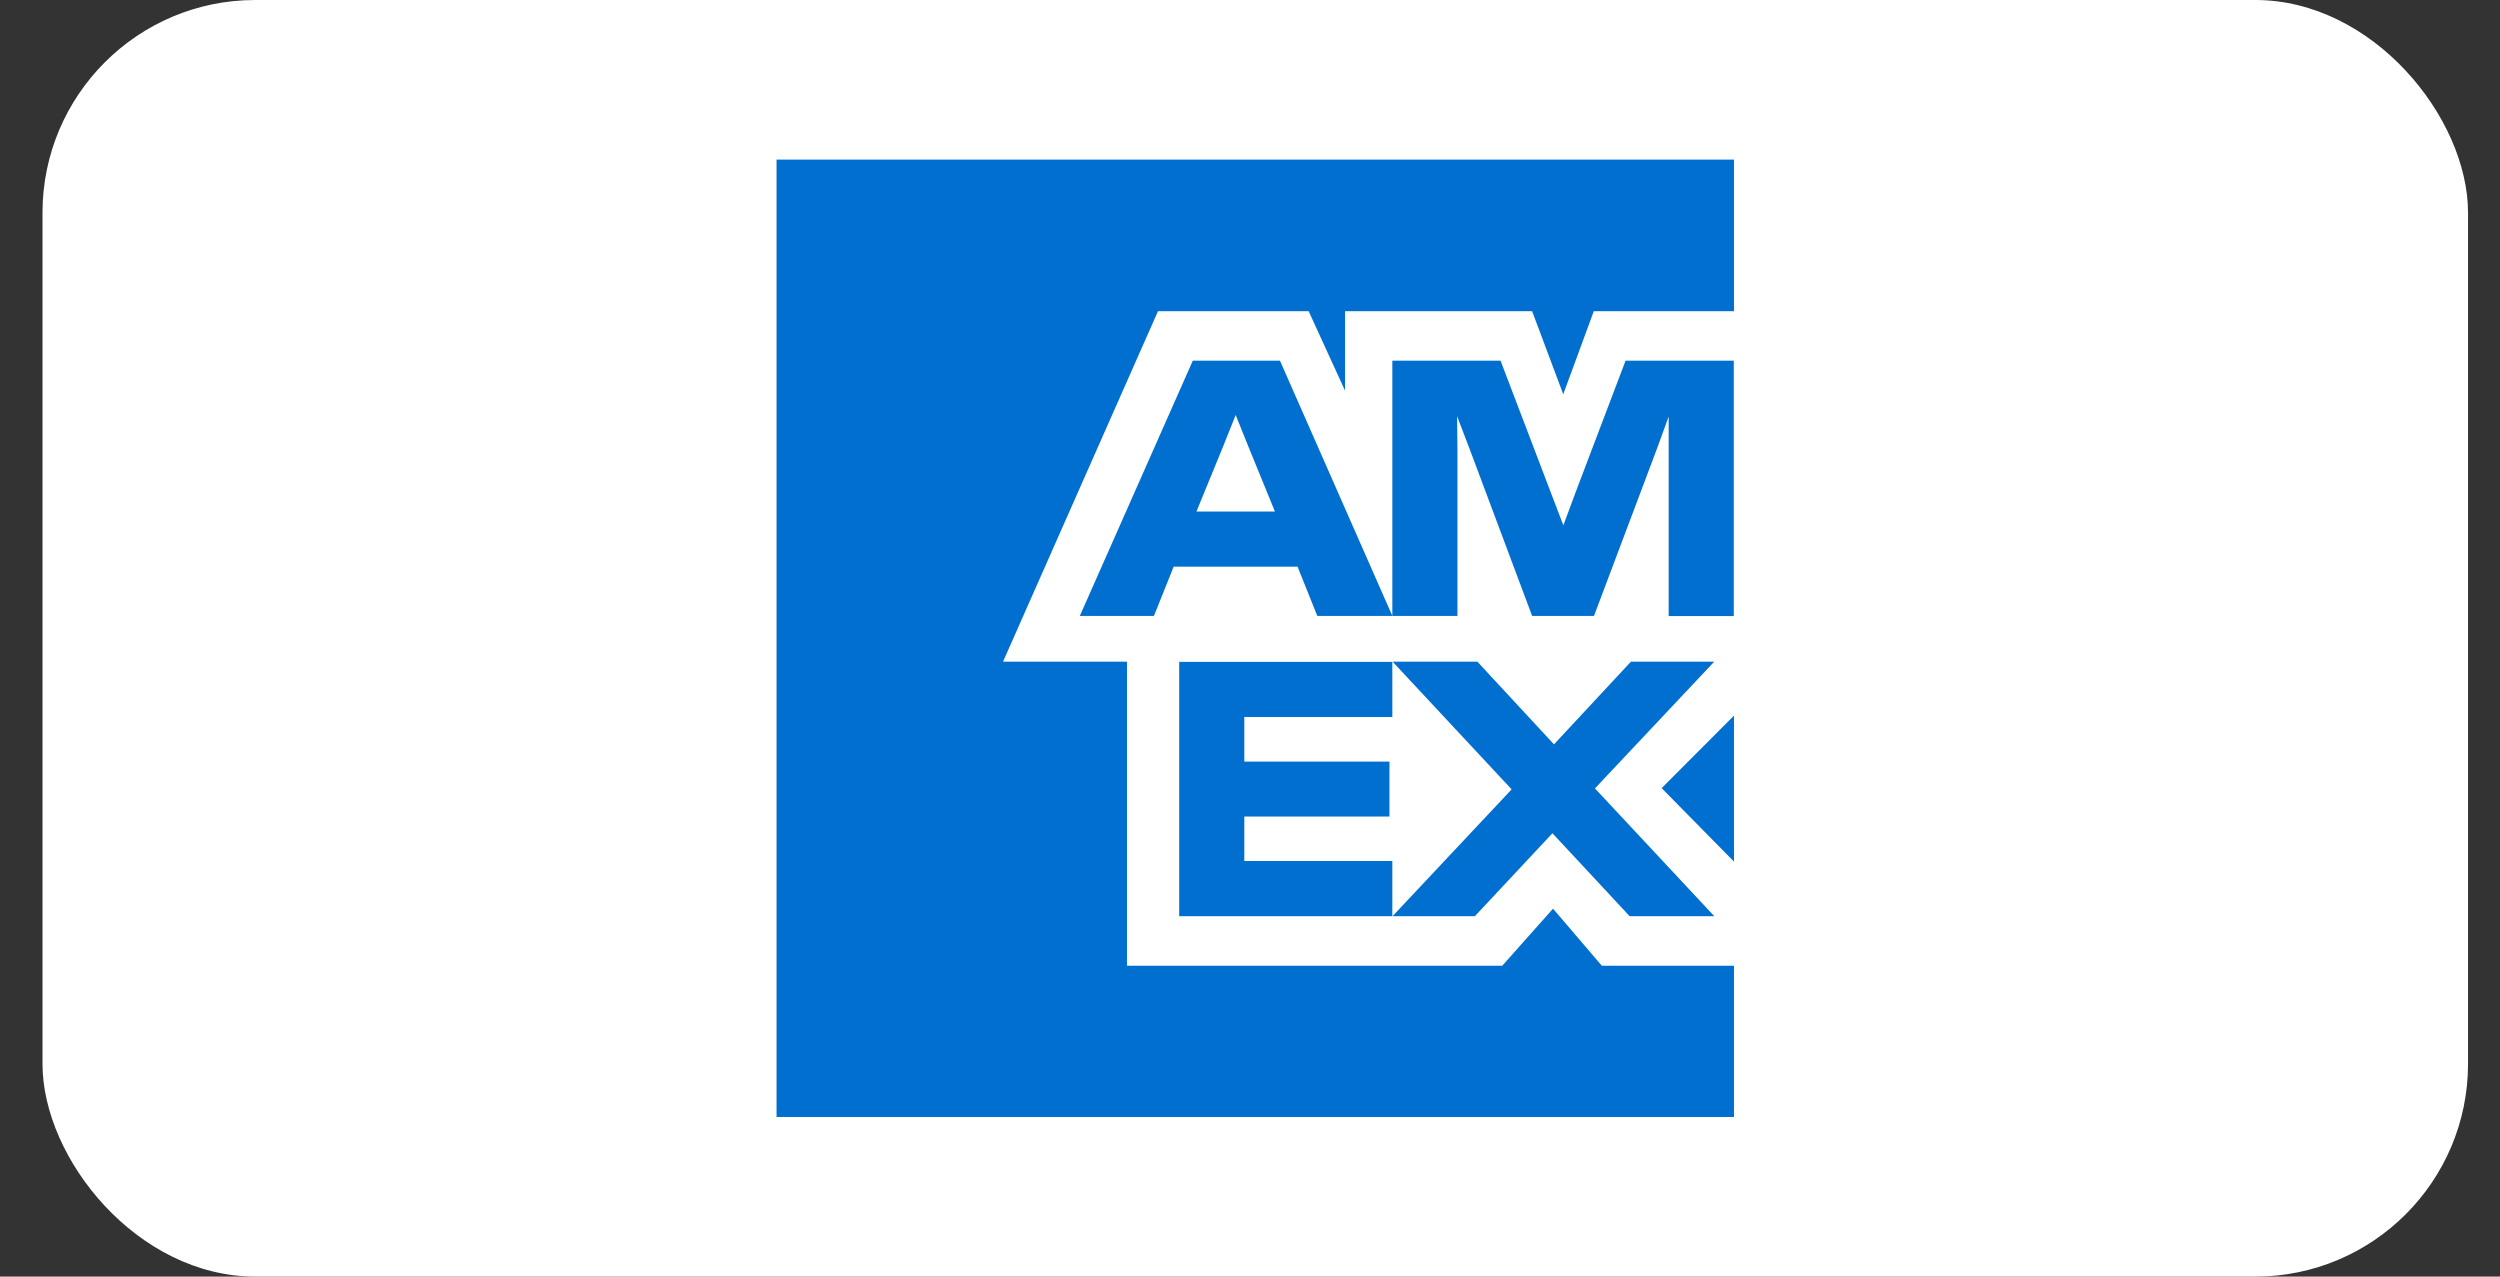 <svg width="47" height="24" viewBox="0 0 47 24" fill="none" xmlns="http://www.w3.org/2000/svg">
<rect x="0" y="0" width="47" height="24" fill="#333333" stroke="none"/>
<rect x="0.799" width="45.6" height="24" rx="4" fill="white"/>
<path d="M29.387 7.417L29.963 5.851H32.599V3H14.599V21H32.599V18.156H30.114L29.197 17.083L28.242 18.156H21.187V12.439H18.857L21.77 5.851H24.603L25.287 7.345V5.851H28.804L29.391 7.417H29.387ZM27.4 8.454L27.393 7.824L27.634 8.454L28.804 11.579H29.967L31.144 8.454L31.371 7.831V11.582H32.595V6.78H30.561L29.636 9.217L29.391 9.876L29.139 9.217L28.21 6.78H26.176V11.579H27.4V8.454ZM24.765 11.579H26.176L24.063 6.78H22.425L20.301 11.579H21.694L22.065 10.653H24.394L24.765 11.579ZM22.99 8.404L23.231 7.802L23.473 8.404L23.969 9.617H22.493L22.99 8.404ZM22.169 12.443V17.224H26.176V16.187H23.393V15.351H26.122V14.318H23.393V13.479H26.176V12.443H22.169ZM30.637 17.224H32.228L29.985 14.822L32.228 12.439H30.662L29.215 13.994L27.774 12.439H26.18L28.419 14.84L26.18 17.224H27.728L29.186 15.665L30.637 17.224ZM31.241 14.819L32.599 16.198V13.454L31.241 14.815V14.819Z" fill="#006FCF"/>
</svg>
